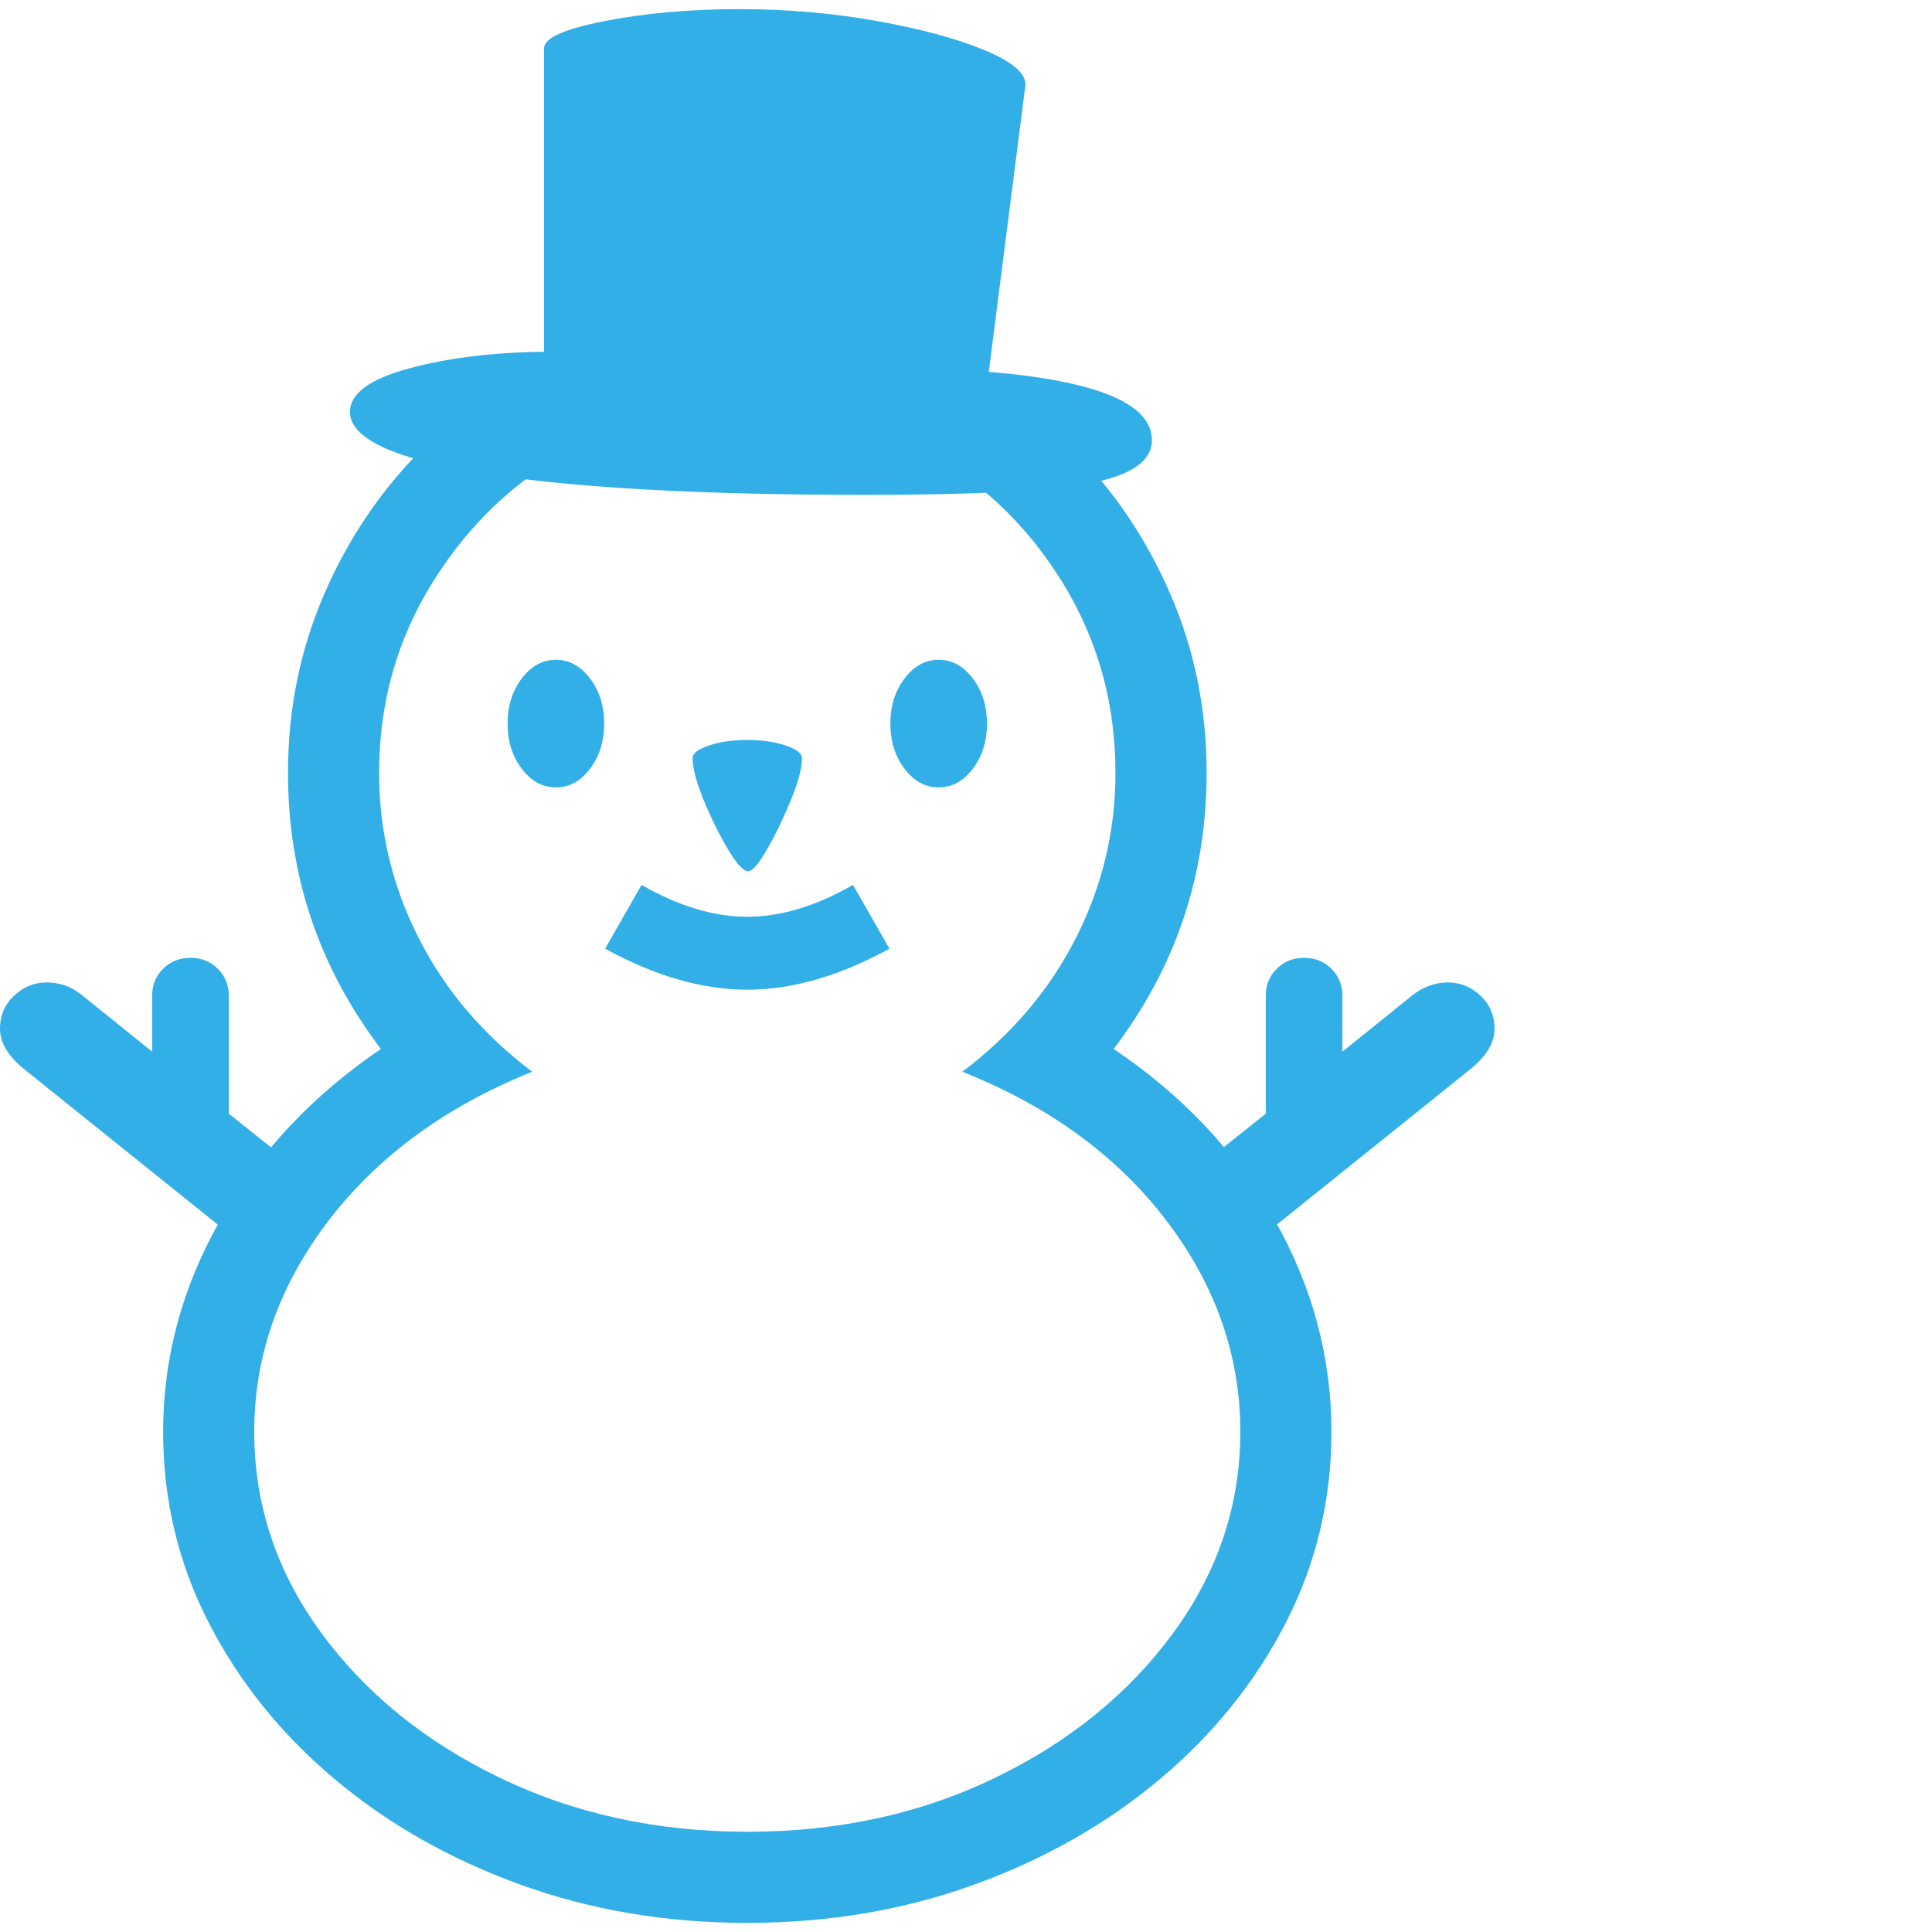 <svg version="1.1" xmlns="http://www.w3.org/2000/svg" style="fill:rgba(0,0,0,1.0)" width="256" height="256" viewBox="0 0 33.125 32.812"><path fill="rgb(50, 175, 230)" d="M12.812 32.812 C11.427 32.812 10.13 32.594 8.922 32.156 C7.714 31.719 6.651 31.115 5.734 30.344 C4.818 29.573 4.099 28.68 3.578 27.664 C3.057 26.648 2.797 25.557 2.797 24.391 C2.797 23.109 3.128 21.893 3.789 20.742 C4.451 19.591 5.365 18.62 6.531 17.828 C5.469 16.432 4.938 14.854 4.938 13.094 C4.938 12.01 5.143 10.992 5.555 10.039 C5.966 9.086 6.526 8.255 7.234 7.547 L9.812 7.547 C8.833 8.078 8.036 8.836 7.422 9.82 C6.807 10.805 6.5 11.896 6.5 13.094 C6.5 14.094 6.727 15.039 7.18 15.93 C7.633 16.82 8.281 17.583 9.125 18.219 C7.646 18.813 6.482 19.664 5.633 20.773 C4.784 21.883 4.359 23.089 4.359 24.391 C4.359 25.641 4.74 26.786 5.5 27.828 C6.26 28.87 7.281 29.701 8.562 30.32 C9.844 30.94 11.26 31.25 12.812 31.25 C14.375 31.25 15.794 30.94 17.07 30.32 C18.346 29.701 19.365 28.87 20.125 27.828 C20.885 26.786 21.266 25.641 21.266 24.391 C21.266 23.089 20.844 21.883 20 20.773 C19.156 19.664 17.99 18.813 16.5 18.219 C17.344 17.583 17.992 16.82 18.445 15.93 C18.898 15.039 19.125 14.094 19.125 13.094 C19.125 11.896 18.82 10.805 18.211 9.82 C17.602 8.836 16.802 8.078 15.812 7.547 L18.391 7.547 C19.099 8.255 19.659 9.086 20.07 10.039 C20.482 10.992 20.688 12.01 20.688 13.094 C20.688 14.854 20.156 16.432 19.094 17.828 C20.271 18.62 21.187 19.591 21.844 20.742 C22.5 21.893 22.828 23.109 22.828 24.391 C22.828 25.557 22.568 26.648 22.047 27.664 C21.526 28.68 20.807 29.573 19.891 30.344 C18.974 31.115 17.911 31.719 16.703 32.156 C15.495 32.594 14.198 32.812 12.812 32.812 Z M4.75 21.656 L0.391 18.156 C0.13 17.937 0 17.714 0 17.484 C0 17.255 0.081 17.065 0.242 16.914 C0.404 16.763 0.589 16.688 0.797 16.688 C1.026 16.688 1.229 16.76 1.406 16.906 L2.609 17.875 L2.609 16.906 C2.609 16.729 2.672 16.578 2.797 16.453 C2.922 16.328 3.078 16.266 3.266 16.266 C3.453 16.266 3.609 16.328 3.734 16.453 C3.859 16.578 3.922 16.729 3.922 16.906 L3.922 18.938 L5.531 20.219 Z M12.812 16.812 C12.042 16.812 11.229 16.578 10.375 16.109 L11 15.016 C11.635 15.38 12.24 15.562 12.812 15.562 C13.385 15.562 13.99 15.38 14.625 15.016 L15.25 16.109 C14.396 16.578 13.583 16.812 12.812 16.812 Z M9.531 13.344 C9.302 13.344 9.107 13.237 8.945 13.023 C8.784 12.81 8.703 12.552 8.703 12.25 C8.703 11.948 8.784 11.69 8.945 11.477 C9.107 11.263 9.302 11.156 9.531 11.156 C9.76 11.156 9.956 11.263 10.117 11.477 C10.279 11.69 10.359 11.948 10.359 12.25 C10.359 12.552 10.279 12.81 10.117 13.023 C9.956 13.237 9.76 13.344 9.531 13.344 Z M12.828 14.781 C12.745 14.781 12.628 14.654 12.477 14.398 C12.326 14.143 12.188 13.862 12.062 13.555 C11.937 13.247 11.875 13.01 11.875 12.844 C11.875 12.76 11.969 12.688 12.156 12.625 C12.344 12.562 12.562 12.531 12.812 12.531 C13.063 12.531 13.281 12.562 13.469 12.625 C13.656 12.688 13.75 12.76 13.75 12.844 C13.75 13.01 13.688 13.247 13.562 13.555 C13.437 13.862 13.302 14.143 13.156 14.398 C13.01 14.654 12.901 14.781 12.828 14.781 Z M16.094 13.344 C15.865 13.344 15.669 13.237 15.508 13.023 C15.346 12.81 15.266 12.552 15.266 12.25 C15.266 11.948 15.346 11.69 15.508 11.477 C15.669 11.263 15.865 11.156 16.094 11.156 C16.323 11.156 16.518 11.263 16.68 11.477 C16.841 11.69 16.922 11.948 16.922 12.25 C16.922 12.552 16.841 12.81 16.68 13.023 C16.518 13.237 16.323 13.344 16.094 13.344 Z M20.875 21.656 L20.094 20.219 L21.703 18.938 L21.703 16.906 C21.703 16.729 21.766 16.578 21.891 16.453 C22.016 16.328 22.172 16.266 22.359 16.266 C22.547 16.266 22.703 16.328 22.828 16.453 C22.953 16.578 23.016 16.729 23.016 16.906 L23.016 17.875 L24.219 16.906 C24.406 16.76 24.609 16.688 24.828 16.688 C25.036 16.688 25.221 16.763 25.383 16.914 C25.544 17.065 25.625 17.255 25.625 17.484 C25.625 17.714 25.495 17.937 25.234 18.156 Z M14.844 8.328 C12 8.328 9.815 8.206 8.289 7.961 C6.763 7.716 6 7.365 6 6.906 C6 6.594 6.333 6.346 7 6.164 C7.667 5.982 8.443 5.885 9.328 5.875 L9.328 0.672 C9.328 0.495 9.677 0.339 10.375 0.203 C11.073 0.068 11.839 -0 12.672 -0 C13.484 -0 14.271 0.068 15.031 0.203 C15.792 0.339 16.414 0.508 16.898 0.711 C17.383 0.914 17.609 1.12 17.578 1.328 L16.953 6.219 C18.818 6.375 19.75 6.766 19.75 7.391 C19.75 7.745 19.401 7.99 18.703 8.125 C18.005 8.26 16.719 8.328 14.844 8.328 Z M33.125 27.344" /></svg>